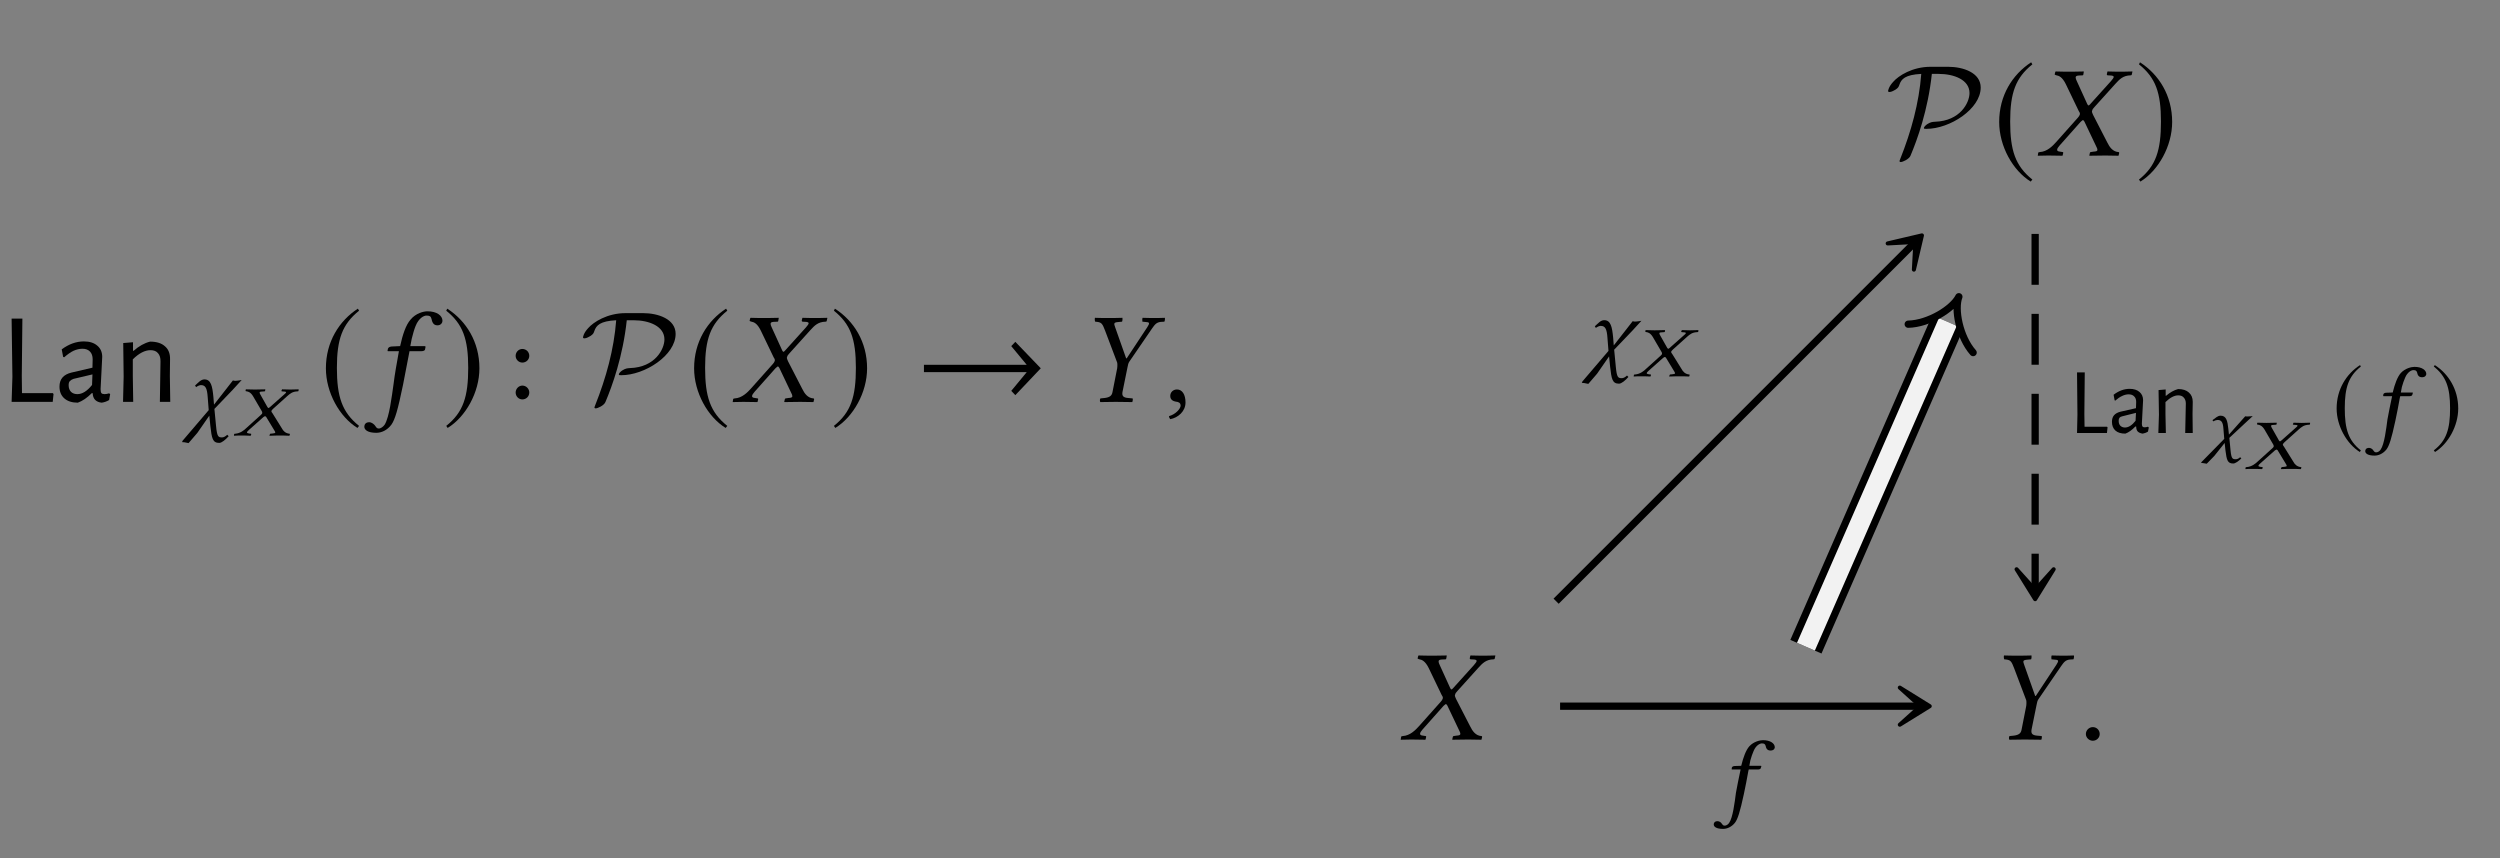 <?xml version="1.0" encoding="UTF-8"?>
<svg xmlns="http://www.w3.org/2000/svg" xmlns:xlink="http://www.w3.org/1999/xlink" width="191.915" height="65.877" viewBox="0 0 191.915 65.877">
<rect x="0" y="0" width="191.915" height="65.877" fill="#808080" stroke="none"/>
<defs>
<g>
<g id="glyph-0-0">
</g>
<g id="glyph-0-1">
<path d="M 4.109 -0.594 L 4.047 0 L 0.891 0 L 0.953 -1.922 L 0.891 -6.391 L 1.719 -6.391 L 1.672 -2 L 1.688 -0.672 L 4.062 -0.672 Z M 4.109 -0.594 "/>
</g>
<g id="glyph-0-2">
<path d="M 2.297 -4.641 C 2.734 -4.641 3.078 -4.531 3.328 -4.312 C 3.578 -4.102 3.703 -3.816 3.703 -3.453 C 3.703 -3.336 3.68 -2.926 3.641 -2.219 C 3.598 -1.52 3.578 -1.109 3.578 -0.984 C 3.578 -0.836 3.598 -0.734 3.641 -0.672 C 3.691 -0.617 3.773 -0.594 3.891 -0.594 C 3.984 -0.594 4.098 -0.613 4.234 -0.656 L 4.312 -0.594 L 4.234 -0.141 C 4.035 -0.023 3.844 0.039 3.656 0.062 C 3.445 0.039 3.281 -0.031 3.156 -0.156 C 3.039 -0.281 2.977 -0.453 2.969 -0.672 L 2.906 -0.672 C 2.539 -0.305 2.18 -0.062 1.828 0.062 C 1.391 0.062 1.047 -0.047 0.797 -0.266 C 0.547 -0.484 0.422 -0.785 0.422 -1.172 C 0.422 -1.461 0.5 -1.695 0.656 -1.875 C 0.812 -2.051 1.039 -2.176 1.344 -2.25 L 2.953 -2.625 L 2.969 -3.266 C 2.969 -3.523 2.898 -3.723 2.766 -3.859 C 2.629 -4.004 2.438 -4.078 2.188 -4.078 C 1.957 -4.078 1.727 -4.023 1.5 -3.922 C 1.281 -3.816 1.039 -3.648 0.781 -3.422 L 0.703 -3.453 L 0.594 -4.031 C 1.145 -4.438 1.711 -4.641 2.297 -4.641 Z M 1.5 -1.766 C 1.375 -1.723 1.281 -1.664 1.219 -1.594 C 1.156 -1.531 1.125 -1.426 1.125 -1.281 C 1.125 -1.062 1.188 -0.891 1.312 -0.766 C 1.438 -0.648 1.598 -0.594 1.797 -0.594 C 2.172 -0.594 2.547 -0.828 2.922 -1.297 L 2.953 -2.109 Z M 1.5 -1.766 "/>
</g>
<g id="glyph-0-3">
<path d="M 3.672 -3.094 C 3.68 -3.375 3.617 -3.586 3.484 -3.734 C 3.359 -3.891 3.164 -3.969 2.906 -3.969 C 2.477 -3.969 2.023 -3.734 1.547 -3.266 L 1.547 -2 L 1.578 0 L 0.797 0 L 0.844 -1.938 L 0.812 -4.516 L 1.562 -4.578 L 1.562 -3.922 L 1.609 -3.922 C 2.023 -4.285 2.445 -4.52 2.875 -4.625 C 3.375 -4.625 3.754 -4.504 4.016 -4.266 C 4.285 -4.035 4.414 -3.707 4.406 -3.281 L 4.391 -1.984 L 4.422 0 L 3.625 0 Z M 3.672 -3.094 "/>
</g>
<g id="glyph-1-0">
</g>
<g id="glyph-1-1">
<path d="M 1.719 -1.859 L 1.797 -0.859 L -0.203 1.484 L -0.25 1.594 L -0.062 1.609 L 0.25 1.672 L 0.922 0.891 L 1.844 -0.438 L 1.922 0.344 C 2.031 1.312 2.094 1.656 2.609 1.656 C 2.797 1.656 3.094 1.406 3.328 1.141 L 3.219 1.031 C 3.109 1.141 2.953 1.234 2.828 1.234 C 2.531 1.234 2.438 1.188 2.359 0.344 L 2.234 -0.953 L 3.625 -2.406 L 4.328 -3.172 C 4.328 -3.172 3.984 -3.109 3.812 -3.109 C 3.766 -3.109 3.656 -3.141 3.656 -3.141 L 2.203 -1.281 L 2.156 -1.875 C 2.078 -2.703 1.969 -3.219 1.469 -3.219 C 1.188 -3.219 1 -2.969 0.75 -2.75 L 0.828 -2.625 C 0.969 -2.734 1.125 -2.781 1.203 -2.781 C 1.547 -2.781 1.672 -2.547 1.719 -1.859 Z M 1.719 -1.859 "/>
</g>
<g id="glyph-1-2">
<path d="M 1.453 -2.828 C 1.281 -2 1.188 -1.562 1.094 -1.031 C 1 -0.312 0.859 0.859 0.578 1.266 C 0.5 1.391 0.359 1.484 0.234 1.484 C 0.109 1.484 0.078 1.422 0.016 1.344 C -0.031 1.25 -0.172 1.141 -0.312 1.141 C -0.531 1.141 -0.609 1.266 -0.609 1.391 C -0.609 1.562 -0.422 1.734 0.109 1.734 C 0.422 1.734 0.766 1.578 1.016 1.266 C 1.234 0.984 1.406 0.438 1.703 -0.938 C 1.828 -1.516 1.938 -2.094 2.047 -2.703 L 2.078 -2.828 L 2.797 -2.828 C 2.875 -2.828 2.984 -2.859 3 -2.922 C 3 -2.922 3.047 -3.078 3.047 -3.078 C 3.047 -3.109 3.016 -3.109 2.984 -3.109 L 2.125 -3.109 L 2.203 -3.531 C 2.281 -3.797 2.359 -4.047 2.453 -4.25 C 2.641 -4.703 2.953 -4.828 3.078 -4.828 C 3.25 -4.828 3.328 -4.797 3.375 -4.641 C 3.406 -4.484 3.469 -4.281 3.75 -4.281 C 4.031 -4.281 4.078 -4.469 4.078 -4.531 C 4.078 -4.828 3.734 -5.078 3.172 -5.078 C 2.938 -5.078 2.453 -4.969 2.125 -4.609 C 1.859 -4.312 1.656 -3.75 1.5 -3.109 L 1.016 -3.094 C 0.875 -3.094 0.797 -3.031 0.781 -2.969 C 0.781 -2.953 0.766 -2.859 0.766 -2.844 C 0.766 -2.828 0.797 -2.828 0.812 -2.828 Z M 1.453 -2.828 "/>
</g>
<g id="glyph-2-0">
</g>
<g id="glyph-2-1">
<path d="M 0.906 -3.422 C 0.906 -3.406 0.938 -3.406 1 -3.391 C 1.109 -3.375 1.297 -3.328 1.484 -3.016 L 2.141 -1.891 C 2.172 -1.844 2.188 -1.797 2.188 -1.75 C 2.188 -1.75 2.188 -1.734 2.188 -1.719 C 2.188 -1.688 2.141 -1.641 2.094 -1.594 L 0.969 -0.578 C 0.797 -0.406 0.5 -0.172 0.125 -0.141 C 0.094 -0.141 0.047 -0.141 0.031 -0.109 L 0.016 0 L 0.016 0.016 C 0.203 0 0.375 0 0.562 0 C 0.828 0 0.984 0 1.281 0.016 L 1.312 0 L 1.344 -0.109 C 1.344 -0.125 1.328 -0.141 1.312 -0.141 L 1.172 -0.156 C 1.062 -0.172 1.016 -0.203 1.016 -0.234 C 1.016 -0.297 1.078 -0.344 1.156 -0.422 L 2.281 -1.422 C 2.344 -1.453 2.391 -1.484 2.391 -1.484 C 2.422 -1.484 2.453 -1.469 2.484 -1.438 L 3.109 -0.406 C 3.156 -0.328 3.188 -0.281 3.188 -0.234 C 3.188 -0.188 3.125 -0.172 2.969 -0.156 L 2.812 -0.141 C 2.797 -0.141 2.781 -0.125 2.781 -0.109 L 2.734 0 L 2.766 0.016 C 3.078 0 3.422 0 3.578 0 C 3.734 0 4 0 4.266 0.016 L 4.281 0 L 4.312 -0.109 C 4.312 -0.125 4.297 -0.141 4.266 -0.141 C 3.984 -0.172 3.797 -0.344 3.688 -0.562 L 2.969 -1.719 C 2.922 -1.766 2.891 -1.828 2.891 -1.859 C 2.891 -1.875 2.891 -1.875 2.891 -1.891 C 2.906 -1.938 2.953 -1.984 3.031 -2.062 L 4.109 -3.031 C 4.328 -3.219 4.5 -3.375 4.891 -3.391 C 4.953 -3.391 4.969 -3.406 4.969 -3.422 L 4.984 -3.531 L 4.969 -3.547 C 4.719 -3.547 4.5 -3.531 4.344 -3.531 C 4.188 -3.531 3.969 -3.547 3.703 -3.547 L 3.703 -3.531 L 3.656 -3.422 C 3.656 -3.406 3.688 -3.391 3.703 -3.391 L 3.891 -3.375 C 3.984 -3.375 4.016 -3.344 4.016 -3.312 C 4.016 -3.281 3.953 -3.219 3.859 -3.141 L 2.766 -2.172 C 2.703 -2.141 2.688 -2.109 2.672 -2.109 C 2.656 -2.109 2.625 -2.141 2.594 -2.172 L 2.047 -3.141 C 2.016 -3.203 1.984 -3.25 1.984 -3.297 C 1.984 -3.344 2.031 -3.375 2.141 -3.375 L 2.359 -3.391 C 2.375 -3.391 2.406 -3.406 2.406 -3.422 L 2.422 -3.531 C 2.422 -3.531 2.422 -3.547 2.422 -3.547 C 2.109 -3.547 1.781 -3.531 1.625 -3.531 C 1.453 -3.531 1.203 -3.547 0.938 -3.547 L 0.922 -3.531 Z M 0.906 -3.422 "/>
</g>
<g id="glyph-2-2">
<path d="M 1.5 -1.406 L 1.562 -0.641 L -0.172 1.125 L -0.219 1.203 L -0.062 1.219 L 0.219 1.266 L 0.797 0.672 L 1.594 -0.328 L 1.656 0.25 C 1.75 0.984 1.812 1.25 2.25 1.25 C 2.422 1.25 2.672 1.062 2.875 0.859 L 2.781 0.766 C 2.688 0.859 2.562 0.922 2.453 0.922 C 2.203 0.922 2.109 0.891 2.047 0.25 L 1.953 -0.719 L 3.141 -1.828 L 3.75 -2.391 C 3.75 -2.391 3.469 -2.359 3.312 -2.359 C 3.281 -2.359 3.172 -2.375 3.172 -2.375 L 1.922 -0.969 L 1.875 -1.422 C 1.812 -2.031 1.719 -2.422 1.281 -2.422 C 1.047 -2.422 0.891 -2.234 0.656 -2.078 L 0.734 -1.984 C 0.844 -2.062 0.984 -2.094 1.047 -2.094 C 1.344 -2.094 1.469 -1.922 1.5 -1.406 Z M 1.5 -1.406 "/>
</g>
<g id="glyph-3-0">
</g>
<g id="glyph-3-1">
<path d="M 2.938 -7.141 C 1.5 -6.203 0.484 -4.594 0.484 -2.562 C 0.484 -0.703 1.531 1.172 2.906 2.016 L 3.031 1.859 C 1.719 0.812 1.328 -0.391 1.328 -2.594 C 1.328 -4.812 1.75 -5.953 3.031 -6.984 Z M 2.938 -7.141 "/>
</g>
<g id="glyph-3-2">
<path d="M 0.375 -7.141 L 0.297 -6.984 C 1.578 -5.953 1.984 -4.812 1.984 -2.594 C 1.984 -0.391 1.609 0.812 0.297 1.859 L 0.406 2.016 C 1.781 1.172 2.844 -0.703 2.844 -2.562 C 2.844 -4.594 1.828 -6.203 0.375 -7.141 Z M 0.375 -7.141 "/>
</g>
<g id="glyph-3-3">
<path d="M 9.594 -2.578 L 7.641 -4.609 L 7.328 -4.281 L 8.516 -2.844 L 0.625 -2.844 L 0.625 -2.281 L 8.516 -2.281 L 7.328 -0.844 L 7.641 -0.516 Z M 9.594 -2.578 "/>
</g>
<g id="glyph-4-0">
</g>
<g id="glyph-4-1">
<path d="M 1.875 -3.891 C 1.672 -2.75 1.562 -2.156 1.469 -1.406 C 1.328 -0.422 1.141 1.172 0.781 1.75 C 0.672 1.906 0.484 2.047 0.328 2.047 C 0.172 2.047 0.125 1.938 0.047 1.828 C -0.031 1.719 -0.219 1.562 -0.406 1.562 C -0.688 1.562 -0.781 1.75 -0.781 1.906 C -0.781 2.141 -0.531 2.375 0.141 2.375 C 0.547 2.375 0.984 2.172 1.297 1.75 C 1.578 1.359 1.797 0.594 2.188 -1.297 C 2.344 -2.078 2.5 -2.875 2.656 -3.719 L 2.688 -3.891 L 3.609 -3.891 C 3.703 -3.891 3.844 -3.922 3.875 -4 C 3.875 -4 3.922 -4.219 3.922 -4.234 C 3.922 -4.25 3.891 -4.281 3.844 -4.281 L 2.75 -4.281 L 2.859 -4.844 C 2.953 -5.219 3.047 -5.562 3.156 -5.828 C 3.406 -6.453 3.812 -6.625 3.984 -6.625 C 4.219 -6.625 4.328 -6.578 4.375 -6.375 C 4.422 -6.156 4.5 -5.875 4.828 -5.875 C 5.141 -5.875 5.219 -6.125 5.219 -6.219 C 5.219 -6.625 4.781 -6.953 4.062 -6.953 C 3.781 -6.953 3.172 -6.812 2.766 -6.312 C 2.406 -5.906 2.156 -5.141 1.969 -4.281 L 1.312 -4.25 C 1.125 -4.234 1.062 -4.156 1.031 -4.078 C 1.031 -4.047 1 -3.922 1 -3.906 C 1 -3.891 1.031 -3.891 1.062 -3.891 Z M 1.875 -3.891 "/>
</g>
<g id="glyph-4-2">
<path d="M 1.328 -6.234 C 1.328 -6.188 1.391 -6.188 1.469 -6.156 C 1.641 -6.125 1.906 -6.047 2.188 -5.469 L 3.172 -3.422 C 3.234 -3.344 3.266 -3.266 3.266 -3.188 C 3.266 -3.172 3.25 -3.156 3.25 -3.125 C 3.234 -3.078 3.188 -2.984 3.109 -2.906 L 1.438 -1.031 C 1.172 -0.734 0.75 -0.297 0.188 -0.266 C 0.125 -0.266 0.078 -0.25 0.062 -0.203 L 0.031 0 L 0.031 0.016 C 0.312 0.016 0.562 0 0.844 0 C 1.219 0 1.469 0.016 1.906 0.016 L 1.938 0 L 1.984 -0.203 C 1.984 -0.234 1.984 -0.266 1.938 -0.266 L 1.75 -0.297 C 1.578 -0.312 1.516 -0.359 1.516 -0.438 C 1.516 -0.531 1.594 -0.641 1.703 -0.766 L 3.312 -2.578 C 3.406 -2.656 3.469 -2.719 3.484 -2.719 C 3.531 -2.719 3.562 -2.688 3.609 -2.609 L 4.5 -0.734 C 4.578 -0.594 4.609 -0.5 4.609 -0.438 C 4.609 -0.344 4.531 -0.312 4.297 -0.297 L 4.094 -0.266 C 4.062 -0.266 4.031 -0.234 4.031 -0.203 L 3.984 0 L 4.016 0.016 C 4.469 0.016 5 0 5.219 0 C 5.438 0 5.828 0.016 6.219 0.016 L 6.234 0 L 6.281 -0.203 C 6.281 -0.234 6.266 -0.266 6.219 -0.266 C 5.797 -0.297 5.547 -0.625 5.359 -1.016 L 4.281 -3.109 C 4.234 -3.219 4.188 -3.312 4.188 -3.391 C 4.188 -3.406 4.203 -3.422 4.203 -3.438 C 4.219 -3.531 4.281 -3.625 4.391 -3.734 L 5.984 -5.5 C 6.312 -5.859 6.578 -6.141 7.156 -6.156 C 7.234 -6.156 7.25 -6.203 7.25 -6.234 L 7.297 -6.438 L 7.281 -6.453 C 6.891 -6.438 6.562 -6.438 6.344 -6.438 C 6.125 -6.438 5.781 -6.438 5.391 -6.453 L 5.375 -6.438 L 5.328 -6.234 C 5.328 -6.188 5.359 -6.156 5.391 -6.156 L 5.672 -6.141 C 5.797 -6.125 5.859 -6.094 5.859 -6.031 C 5.859 -5.969 5.766 -5.844 5.641 -5.703 L 4.062 -3.953 C 4 -3.875 3.953 -3.844 3.922 -3.844 C 3.891 -3.844 3.875 -3.875 3.828 -3.953 L 3.031 -5.703 C 2.969 -5.828 2.938 -5.922 2.938 -5.984 C 2.938 -6.078 2.984 -6.125 3.156 -6.141 L 3.484 -6.156 C 3.5 -6.156 3.531 -6.188 3.531 -6.234 L 3.562 -6.422 C 3.562 -6.422 3.562 -6.453 3.562 -6.453 C 3.109 -6.438 2.625 -6.438 2.391 -6.438 C 2.156 -6.438 1.781 -6.438 1.406 -6.453 L 1.375 -6.422 Z M 1.328 -6.234 "/>
</g>
<g id="glyph-4-3">
<path d="M 3.344 -0.75 L 3.734 -2.672 C 3.766 -2.844 3.797 -2.984 3.875 -3.094 L 5.609 -5.625 C 5.828 -5.938 5.953 -6.109 6.297 -6.141 L 6.562 -6.156 C 6.594 -6.203 6.625 -6.406 6.594 -6.453 C 6.312 -6.438 6.016 -6.438 5.797 -6.438 C 5.578 -6.438 5.281 -6.438 4.891 -6.453 C 4.859 -6.406 4.859 -6.203 4.875 -6.156 L 5.188 -6.125 C 5.438 -6.109 5.438 -6.031 5.25 -5.734 L 3.672 -3.344 L 3.625 -3.344 L 2.781 -5.734 C 2.688 -6 2.656 -6.094 2.984 -6.125 L 3.312 -6.156 C 3.344 -6.203 3.359 -6.406 3.344 -6.453 C 2.953 -6.438 2.656 -6.438 2.266 -6.438 C 1.906 -6.438 1.516 -6.438 1.234 -6.453 C 1.203 -6.406 1.219 -6.203 1.25 -6.156 L 1.406 -6.141 C 1.75 -6.094 1.812 -5.984 2.016 -5.453 L 2.938 -3.016 C 2.953 -2.953 2.953 -2.875 2.953 -2.828 C 2.953 -2.781 2.953 -2.688 2.938 -2.578 L 2.578 -0.75 C 2.531 -0.484 2.375 -0.344 1.969 -0.297 L 1.656 -0.266 C 1.609 -0.234 1.594 -0.062 1.641 0.016 C 2.078 0.016 2.438 0 2.828 0 C 3.203 0 3.656 0.016 4.094 0.016 C 4.125 -0.016 4.156 -0.219 4.125 -0.266 L 3.781 -0.297 C 3.406 -0.328 3.297 -0.453 3.344 -0.75 Z M 3.344 -0.75 "/>
</g>
<g id="glyph-4-4">
<path d="M 1.031 -0.953 C 0.734 -0.953 0.516 -0.734 0.516 -0.453 C 0.516 -0.141 0.766 -0.047 0.953 -0.016 C 1.141 0 1.312 0.062 1.312 0.297 C 1.312 0.5 0.953 0.953 0.422 1.094 C 0.422 1.188 0.453 1.25 0.516 1.328 C 1.109 1.219 1.688 0.734 1.688 0.047 C 1.688 -0.562 1.438 -0.953 1.031 -0.953 Z M 1.031 -0.953 "/>
</g>
<g id="glyph-4-5">
<path d="M 0.562 -0.422 C 0.562 -0.141 0.812 0.094 1.094 0.094 C 1.391 0.094 1.625 -0.141 1.625 -0.422 C 1.625 -0.719 1.391 -0.953 1.094 -0.953 C 0.812 -0.953 0.562 -0.719 0.562 -0.422 Z M 0.562 -0.422 "/>
</g>
<g id="glyph-5-0">
</g>
<g id="glyph-5-1">
<path d="M 0.703 -3.531 C 0.703 -3.25 0.938 -3.016 1.219 -3.016 C 1.516 -3.016 1.75 -3.25 1.75 -3.531 C 1.75 -3.828 1.516 -4.062 1.219 -4.062 C 0.938 -4.062 0.703 -3.828 0.703 -3.531 Z M 0.703 -0.719 C 0.703 -0.422 0.938 -0.188 1.219 -0.188 C 1.516 -0.188 1.75 -0.422 1.75 -0.719 C 1.75 -1 1.516 -1.25 1.219 -1.25 C 0.938 -1.25 0.703 -1 0.703 -0.719 Z M 0.703 -0.719 "/>
</g>
<g id="glyph-6-0">
</g>
<g id="glyph-6-1">
<path d="M 3.469 -6.812 C 2.062 -6.812 1 -6.125 0.594 -5.656 C 0.234 -5.266 0.203 -4.969 0.203 -4.953 C 0.203 -4.891 0.25 -4.875 0.312 -4.875 C 0.469 -4.875 0.703 -5.016 0.781 -5.062 C 0.984 -5.203 1.016 -5.266 1.078 -5.453 C 1.219 -5.859 1.5 -6.203 2.75 -6.266 C 2.578 -4.016 1.969 -1.828 1.141 0.25 C 1.078 0.406 1.078 0.422 1.078 0.422 C 1.078 0.453 1.109 0.5 1.172 0.5 C 1.328 0.5 1.812 0.281 1.922 0.016 C 2.438 -1.203 3.266 -3.484 3.562 -6.266 L 4.078 -6.266 C 5.297 -6.266 6.453 -5.797 6.453 -4.797 C 6.453 -4.047 5.734 -2.656 3.812 -2.594 C 3.594 -2.578 3.484 -2.578 3.203 -2.406 C 3.031 -2.281 2.953 -2.172 2.953 -2.109 C 2.953 -2.047 3.016 -2.047 3.141 -2.047 C 4.953 -2.047 7.312 -3.578 7.312 -5.219 C 7.312 -6.359 5.969 -6.812 4.812 -6.812 Z M 3.469 -6.812 "/>
</g>
<g id="glyph-7-0">
</g>
<g id="glyph-7-1">
<path d="M 3 -0.438 L 2.953 0 L 0.656 0 L 0.688 -1.406 L 0.656 -4.656 L 1.25 -4.656 L 1.219 -1.453 L 1.234 -0.484 L 2.953 -0.484 Z M 3 -0.438 "/>
</g>
<g id="glyph-7-2">
<path d="M 1.672 -3.391 C 1.992 -3.391 2.242 -3.312 2.422 -3.156 C 2.609 -3 2.703 -2.785 2.703 -2.516 C 2.703 -2.43 2.688 -2.133 2.656 -1.625 C 2.625 -1.102 2.609 -0.801 2.609 -0.719 C 2.609 -0.613 2.625 -0.539 2.656 -0.5 C 2.688 -0.457 2.742 -0.438 2.828 -0.438 C 2.898 -0.438 2.984 -0.453 3.078 -0.484 L 3.141 -0.422 L 3.078 -0.109 C 2.941 -0.023 2.805 0.023 2.672 0.047 C 2.516 0.023 2.391 -0.023 2.297 -0.109 C 2.211 -0.203 2.172 -0.332 2.172 -0.5 L 2.109 -0.5 C 1.848 -0.227 1.594 -0.047 1.344 0.047 C 1.008 0.047 0.754 -0.031 0.578 -0.188 C 0.398 -0.352 0.312 -0.578 0.312 -0.859 C 0.312 -1.066 0.363 -1.234 0.469 -1.359 C 0.582 -1.492 0.754 -1.586 0.984 -1.641 L 2.156 -1.906 L 2.172 -2.391 C 2.172 -2.578 2.117 -2.719 2.016 -2.812 C 1.922 -2.914 1.781 -2.969 1.594 -2.969 C 1.426 -2.969 1.258 -2.926 1.094 -2.844 C 0.926 -2.77 0.75 -2.648 0.562 -2.484 L 0.516 -2.516 L 0.438 -2.938 C 0.832 -3.238 1.242 -3.391 1.672 -3.391 Z M 1.094 -1.281 C 1 -1.258 0.93 -1.223 0.891 -1.172 C 0.848 -1.117 0.828 -1.039 0.828 -0.938 C 0.828 -0.781 0.867 -0.656 0.953 -0.562 C 1.047 -0.469 1.164 -0.422 1.312 -0.422 C 1.582 -0.422 1.852 -0.594 2.125 -0.938 L 2.156 -1.547 Z M 1.094 -1.281 "/>
</g>
<g id="glyph-7-3">
<path d="M 2.688 -2.266 C 2.688 -2.461 2.633 -2.613 2.531 -2.719 C 2.438 -2.832 2.297 -2.891 2.109 -2.891 C 1.805 -2.891 1.477 -2.719 1.125 -2.375 L 1.125 -1.453 L 1.156 0 L 0.578 0 L 0.625 -1.406 L 0.594 -3.297 L 1.141 -3.344 L 1.141 -2.859 L 1.172 -2.859 C 1.473 -3.117 1.781 -3.289 2.094 -3.375 C 2.457 -3.375 2.734 -3.285 2.922 -3.109 C 3.117 -2.941 3.219 -2.703 3.219 -2.391 L 3.203 -1.453 L 3.219 0 L 2.641 0 Z M 2.688 -2.266 "/>
</g>
<g id="glyph-8-0">
</g>
<g id="glyph-8-1">
<path d="M 2.141 -5.203 C 1.094 -4.531 0.344 -3.344 0.344 -1.875 C 0.344 -0.516 1.125 0.844 2.125 1.469 L 2.203 1.344 C 1.25 0.594 0.969 -0.281 0.969 -1.891 C 0.969 -3.5 1.266 -4.344 2.203 -5.094 Z M 2.141 -5.203 "/>
</g>
<g id="glyph-8-2">
<path d="M 0.281 -5.203 L 0.203 -5.094 C 1.141 -4.344 1.453 -3.5 1.453 -1.891 C 1.453 -0.281 1.172 0.594 0.203 1.344 L 0.297 1.469 C 1.297 0.844 2.078 -0.516 2.078 -1.875 C 2.078 -3.344 1.328 -4.531 0.281 -5.203 Z M 0.281 -5.203 "/>
</g>
</g>
<clipPath id="clip-0">
<path clip-rule="nonzero" d="M 101 0 L 187 0 L 187 65.879 L 101 65.879 Z M 101 0 "/>
</clipPath>
<clipPath id="clip-1">
<path clip-rule="nonzero" d="M 117 3 L 171 3 L 171 65.879 L 117 65.879 Z M 117 3 "/>
</clipPath>
</defs>
<g fill="rgb(0%, 0%, 0%)" fill-opacity="1">
<use xlink:href="#glyph-0-1" x="0" y="30.85"/>
<use xlink:href="#glyph-0-2" x="4.144" y="30.85"/>
</g>
<g fill="rgb(0%, 0%, 0%)" fill-opacity="1">
<use xlink:href="#glyph-0-3" x="8.648" y="30.85"/>
</g>
<g fill="rgb(0%, 0%, 0%)" fill-opacity="1">
<use xlink:href="#glyph-1-1" x="14.225" y="32.344"/>
</g>
<g fill="rgb(0%, 0%, 0%)" fill-opacity="1">
<use xlink:href="#glyph-2-1" x="17.944" y="33.435"/>
</g>
<g fill="rgb(0%, 0%, 0%)" fill-opacity="1">
<use xlink:href="#glyph-3-1" x="24.534" y="30.835"/>
</g>
<g fill="rgb(0%, 0%, 0%)" fill-opacity="1">
<use xlink:href="#glyph-4-1" x="28.748" y="30.85"/>
</g>
<g fill="rgb(0%, 0%, 0%)" fill-opacity="1">
<use xlink:href="#glyph-3-2" x="33.959" y="30.835"/>
</g>
<g fill="rgb(0%, 0%, 0%)" fill-opacity="1">
<use xlink:href="#glyph-5-1" x="38.881" y="30.85"/>
</g>
<g fill="rgb(0%, 0%, 0%)" fill-opacity="1">
<use xlink:href="#glyph-6-1" x="44.553" y="30.85"/>
</g>
<g fill="rgb(0%, 0%, 0%)" fill-opacity="1">
<use xlink:href="#glyph-3-1" x="52.8" y="30.835"/>
</g>
<g fill="rgb(0%, 0%, 0%)" fill-opacity="1">
<use xlink:href="#glyph-4-2" x="56.217" y="30.85"/>
</g>
<g fill="rgb(0%, 0%, 0%)" fill-opacity="1">
<use xlink:href="#glyph-3-2" x="63.719" y="30.835"/>
</g>
<g fill="rgb(0%, 0%, 0%)" fill-opacity="1">
<use xlink:href="#glyph-3-3" x="70.302" y="30.85"/>
</g>
<g fill="rgb(0%, 0%, 0%)" fill-opacity="1">
<use xlink:href="#glyph-4-3" x="82.823" y="30.85"/>
</g>
<g fill="rgb(0%, 0%, 0%)" fill-opacity="1">
<use xlink:href="#glyph-4-4" x="89.319" y="30.85"/>
</g>
<g fill="rgb(0%, 0%, 0%)" fill-opacity="1">
<use xlink:href="#glyph-6-1" x="144.738" y="11.939"/>
</g>
<g fill="rgb(0%, 0%, 0%)" fill-opacity="1">
<use xlink:href="#glyph-3-1" x="152.985" y="11.924"/>
</g>
<g fill="rgb(0%, 0%, 0%)" fill-opacity="1">
<use xlink:href="#glyph-4-2" x="156.402" y="11.939"/>
</g>
<g fill="rgb(0%, 0%, 0%)" fill-opacity="1">
<use xlink:href="#glyph-3-2" x="163.904" y="11.924"/>
</g>
<g fill="rgb(0%, 0%, 0%)" fill-opacity="1">
<use xlink:href="#glyph-4-2" x="107.497" y="56.77"/>
</g>
<g fill="rgb(0%, 0%, 0%)" fill-opacity="1">
<use xlink:href="#glyph-4-3" x="152.608" y="56.77"/>
</g>
<g fill="rgb(0%, 0%, 0%)" fill-opacity="1">
<use xlink:href="#glyph-4-5" x="159.562" y="56.77"/>
</g>
<path fill="none" stroke-width="0.558" stroke-linecap="butt" stroke-linejoin="miter" stroke="rgb(0%, 0%, 0%)" stroke-opacity="1" stroke-dasharray="3.905 2.232" stroke-miterlimit="10" d="M 18.472 12.893 L 18.472 -14.353 " transform="matrix(1, 0, 0, -1, 137.758, 30.85)"/>
<path fill-rule="nonzero" fill="rgb(0%, 0%, 0%)" fill-opacity="1" stroke-width="0.311" stroke-linecap="butt" stroke-linejoin="round" stroke="rgb(0%, 0%, 0%)" stroke-opacity="1" stroke-miterlimit="10" d="M 3.689 0.001 L 1.392 1.423 L 2.974 0.001 L 1.392 -1.425 Z M 3.689 0.001 " transform="matrix(0, 1, 1, 0, 156.229, 42.307)"/>
<g fill="rgb(0%, 0%, 0%)" fill-opacity="1">
<use xlink:href="#glyph-7-1" x="158.789" y="33.241"/>
<use xlink:href="#glyph-7-2" x="161.814" y="33.241"/>
</g>
<g fill="rgb(0%, 0%, 0%)" fill-opacity="1">
<use xlink:href="#glyph-7-3" x="165.109" y="33.241"/>
</g>
<g fill="rgb(0%, 0%, 0%)" fill-opacity="1">
<use xlink:href="#glyph-2-2" x="169.184" y="34.332"/>
</g>
<g fill="rgb(0%, 0%, 0%)" fill-opacity="1">
<use xlink:href="#glyph-2-1" x="172.356" y="35.996"/>
</g>
<g fill="rgb(0%, 0%, 0%)" fill-opacity="1">
<use xlink:href="#glyph-8-1" x="179.03" y="33.23"/>
</g>
<g fill="rgb(0%, 0%, 0%)" fill-opacity="1">
<use xlink:href="#glyph-1-2" x="182.179" y="33.241"/>
</g>
<g fill="rgb(0%, 0%, 0%)" fill-opacity="1">
<use xlink:href="#glyph-8-2" x="186.63" y="33.23"/>
</g>
<path fill="none" stroke-width="0.558" stroke-linecap="butt" stroke-linejoin="miter" stroke="rgb(0%, 0%, 0%)" stroke-opacity="1" stroke-miterlimit="10" d="M -18.301 -15.302 L 9.222 12.221 " transform="matrix(1, 0, 0, -1, 137.758, 30.85)"/>
<path fill-rule="nonzero" fill="rgb(0%, 0%, 0%)" fill-opacity="1" stroke-width="0.311" stroke-linecap="butt" stroke-linejoin="round" stroke="rgb(0%, 0%, 0%)" stroke-opacity="1" stroke-miterlimit="10" d="M 3.687 0 L 1.392 1.423 L 2.975 0 L 1.392 -1.423 Z M 3.687 0 " transform="matrix(0.707, -0.707, -0.707, -0.707, 144.932, 20.677)"/>
<g fill="rgb(0%, 0%, 0%)" fill-opacity="1">
<use xlink:href="#glyph-1-1" x="121.679" y="27.797"/>
</g>
<g fill="rgb(0%, 0%, 0%)" fill-opacity="1">
<use xlink:href="#glyph-2-1" x="125.398" y="28.888"/>
</g>
<path fill="none" stroke-width="0.558" stroke-linecap="butt" stroke-linejoin="miter" stroke="rgb(0%, 0%, 0%)" stroke-opacity="1" stroke-miterlimit="10" d="M -17.996 -23.361 L 9.586 -23.361 " transform="matrix(1, 0, 0, -1, 137.758, 30.85)"/>
<path fill-rule="nonzero" fill="rgb(0%, 0%, 0%)" fill-opacity="1" stroke-width="0.311" stroke-linecap="butt" stroke-linejoin="round" stroke="rgb(0%, 0%, 0%)" stroke-opacity="1" stroke-miterlimit="10" d="M 3.688 -0.001 L 1.391 1.425 L 2.973 -0.001 L 1.391 -1.423 Z M 3.688 -0.001 " transform="matrix(1, 0, 0, -1, 144.449, 54.21)"/>
<g fill="rgb(0%, 0%, 0%)" fill-opacity="1">
<use xlink:href="#glyph-1-2" x="132.166" y="61.897"/>
</g>
<g clip-path="url(#clip-0)">
<path fill="none" stroke-width="2.611" stroke-linecap="butt" stroke-linejoin="miter" stroke="rgb(0%, 0%, 0%)" stroke-opacity="1" stroke-miterlimit="10" d="M 0.875 -18.795 L 11.769 6.135 " transform="matrix(1, 0, 0, -1, 137.758, 30.85)"/>
</g>
<g clip-path="url(#clip-1)">
<path fill="none" stroke-width="1.495" stroke-linecap="butt" stroke-linejoin="miter" stroke="rgb(94.901%, 94.901%, 94.901%)" stroke-opacity="1" stroke-miterlimit="10" d="M 0.875 -18.795 L 11.769 6.135 " transform="matrix(1, 0, 0, -1, 137.758, 30.85)"/>
</g>
<path fill="none" stroke-width="0.558" stroke-linecap="round" stroke-linejoin="round" stroke="rgb(0%, 0%, 0%)" stroke-opacity="1" stroke-miterlimit="10" d="M -1.374 2.72 C -0.708 1.284 1.087 0.052 2.117 -0.001 C 1.089 -0.049 -0.708 -1.282 -1.376 -2.721 " transform="matrix(0.4, -0.916, -0.916, -0.4, 149.527, 24.717)"/>
</svg>
